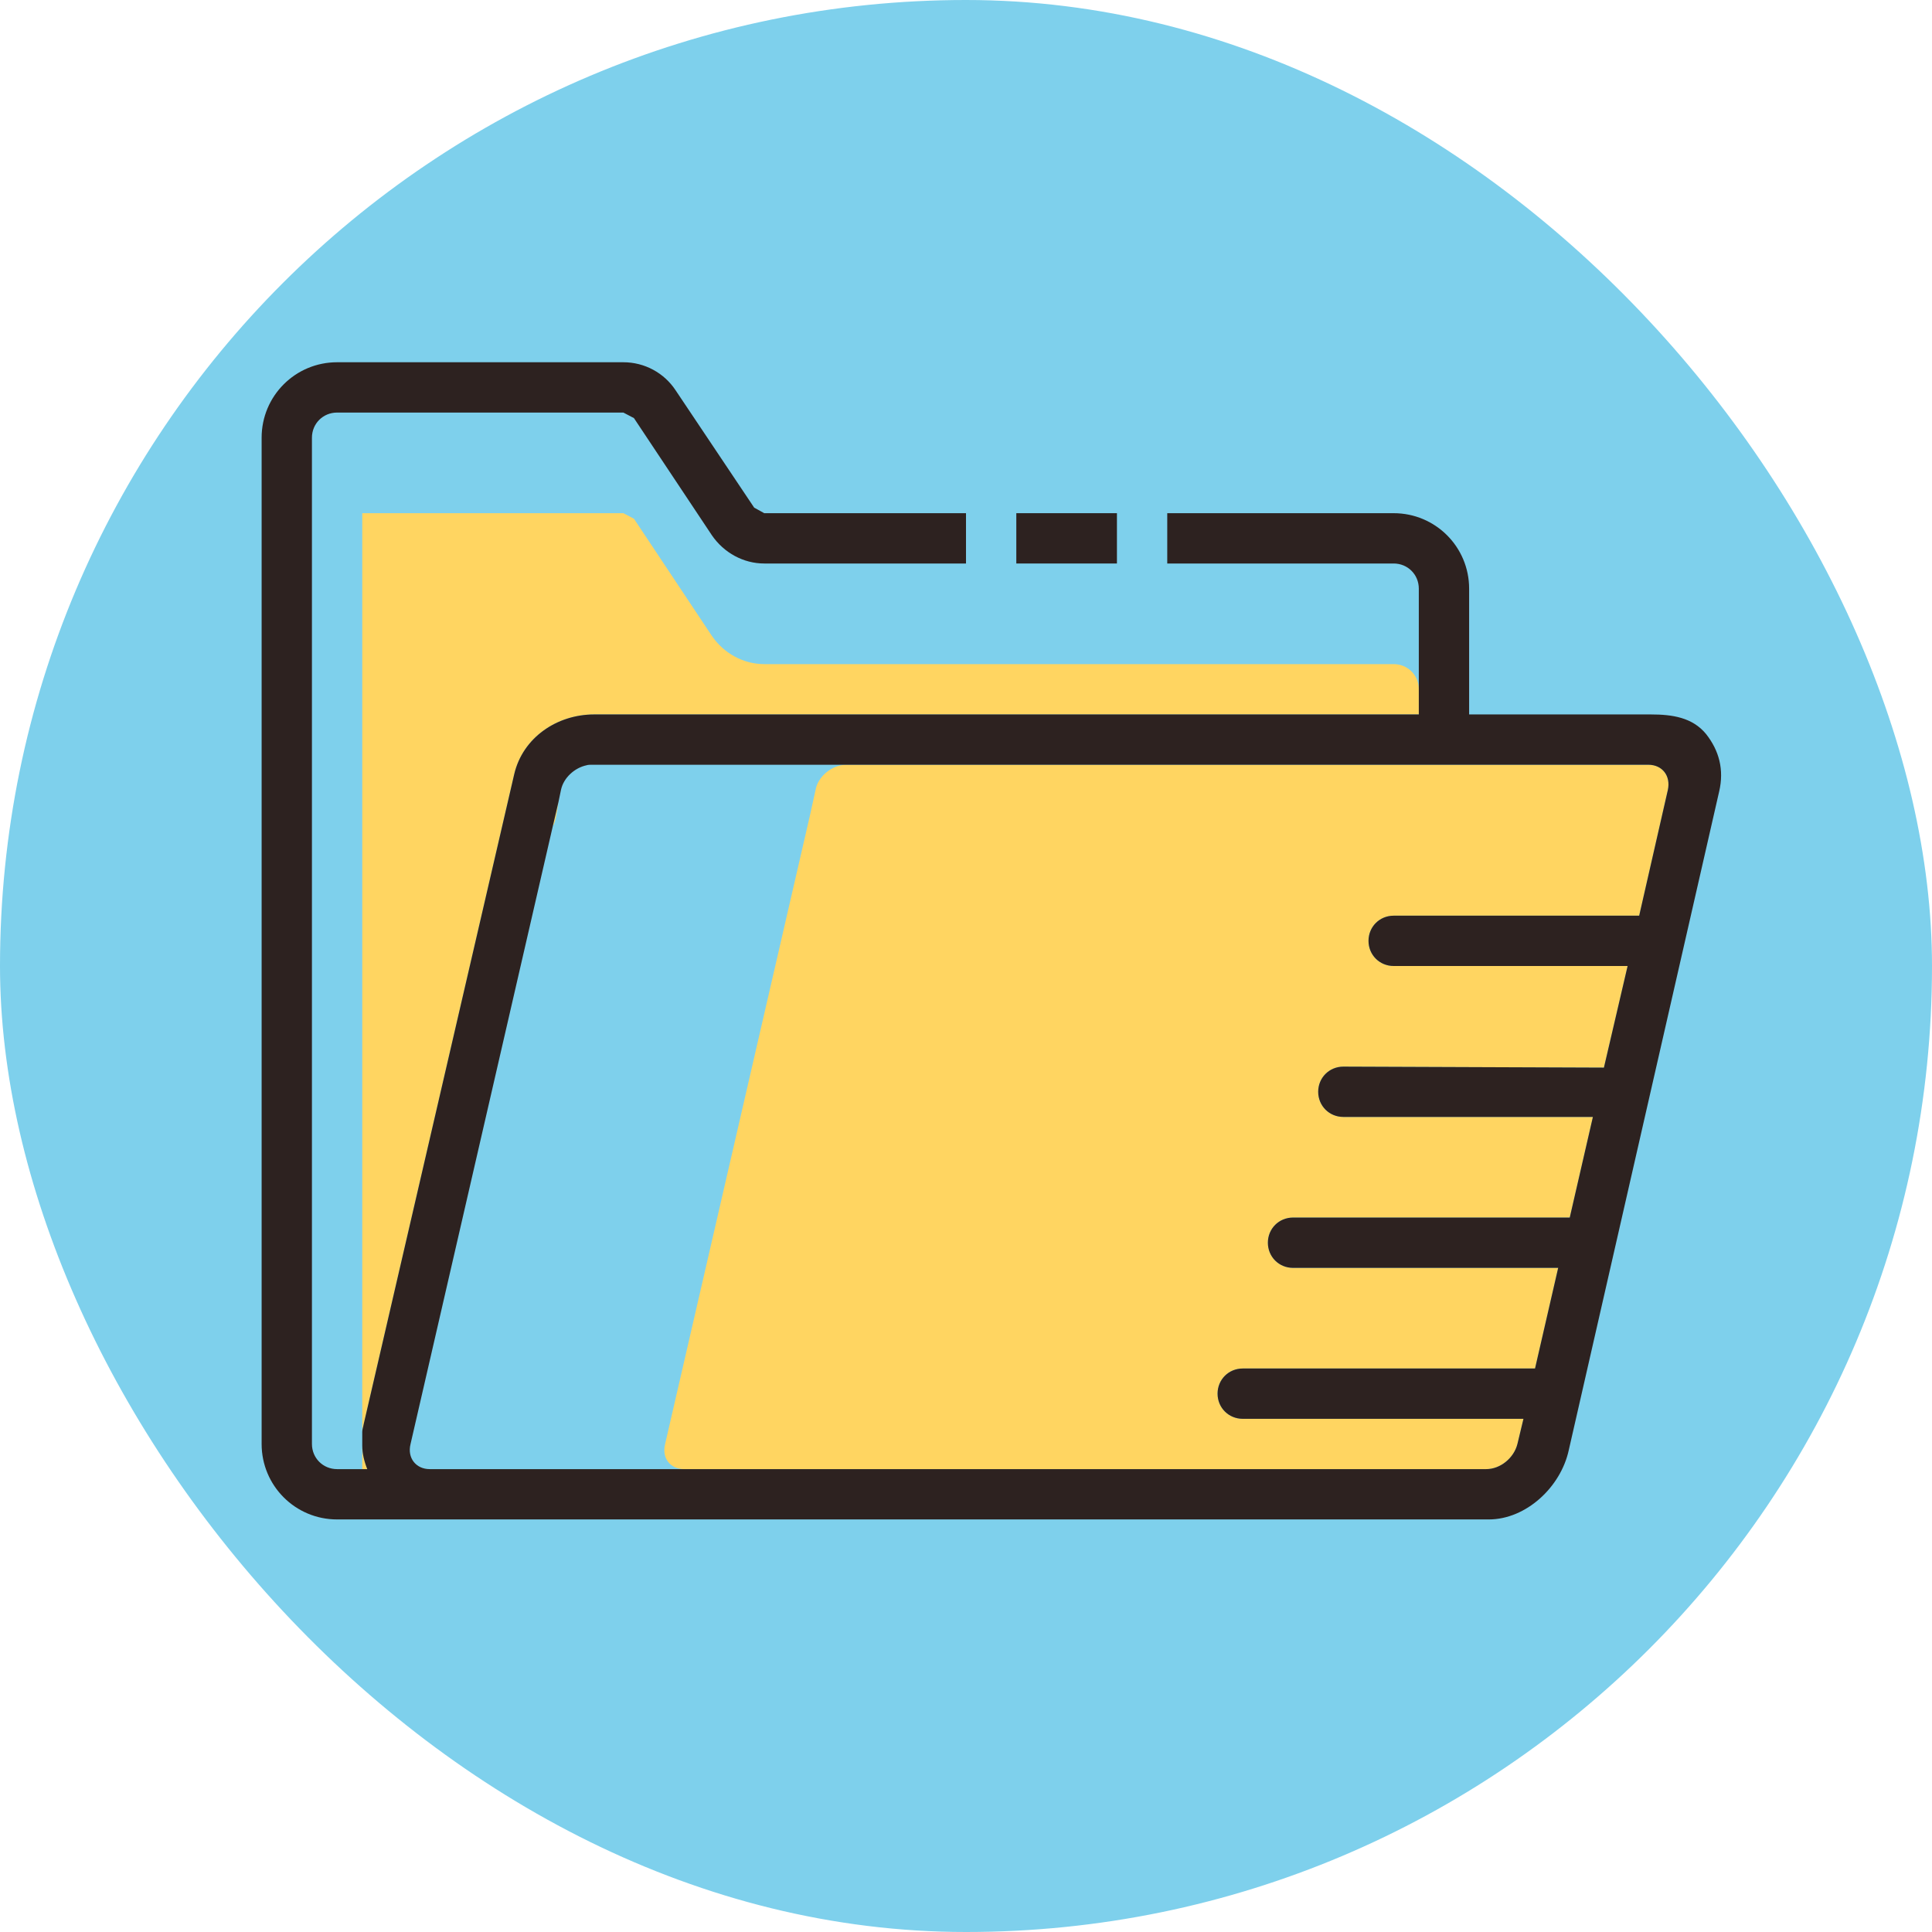 <!DOCTYPE svg PUBLIC "-//W3C//DTD SVG 1.1//EN" "http://www.w3.org/Graphics/SVG/1.1/DTD/svg11.dtd">
<!-- Uploaded to: SVG Repo, www.svgrepo.com, Transformed by: SVG Repo Mixer Tools -->
<svg version="1.1" id="Capa_1" xmlns="http://www.w3.org/2000/svg" xmlns:xlink="http://www.w3.org/1999/xlink" width="800px" height="800px" viewBox="-3.2 -3.2 38.40 38.40" enable-background="new 0 0 32 32" xml:space="preserve" fill="#000000">
<g id="SVGRepo_bgCarrier" stroke-width="0">
<rect x="-3.2" y="-3.2" width="38.40" height="38.40" rx="19.2" fill="#7ed0ec" strokewidth="0"/>
</g>
<g id="SVGRepo_tracerCarrier" stroke-linecap="round" stroke-linejoin="round"/>
<g id="SVGRepo_iconCarrier"> <g> <path fill="#FFD561" d="M4.1,26H4v-0.47C4,25.69,4.04,25.85,4.1,26z"/> <path fill="#FFD561" d="M7.9,12.74c-0.03,0.23-0.07,0.44-0.11,0.47L7.9,12.74z"/> <path fill="#FFD561" d="M25,10.5V11H8.61c-0.74,0-1.42,0.46-1.59,1.19L4.03,25.1C4.02,25.16,4,25.21,4,25.26V7h5.19L9.4,7.11 l1.55,2.33C11.19,9.79,11.58,10,11.99,10H24.5C24.78,10,25,10.22,25,10.5z"/> <path fill="#FFD561" d="M29.95,12.5L29.38,15H24.5c-0.28,0-0.5,0.22-0.5,0.5s0.22,0.5,0.5,0.5h4.65l-0.471,2.02L23.5,18 c-0.28,0-0.5,0.22-0.5,0.5s0.22,0.5,0.5,0.5h4.96L28,21h-5.5c-0.28,0-0.5,0.22-0.5,0.5s0.22,0.5,0.5,0.5h5.27l-0.46,2H21.5 c-0.28,0-0.5,0.22-0.5,0.5s0.22,0.5,0.5,0.5h5.58l-0.12,0.5c-0.07,0.28-0.34,0.5-0.62,0.5H10.4c-0.28,0-0.45-0.22-0.38-0.5L12.9,13 l0.11-0.5c0.05-0.28,0.34-0.5,0.61-0.5H29.56C29.84,12,30.01,12.22,29.95,12.5z"/> </g> <path fill="#2D2220" d="M30.71,11.39c-0.27-0.33-0.67-0.39-1.1-0.39H26V8.5C26,7.67,25.33,7,24.5,7H20v1h4.5C24.78,8,25,8.22,25,8.5 V11H8.61c-0.74,0-1.42,0.46-1.59,1.19L4.03,25.1C4.02,25.16,4,25.21,4,25.26v0.271C4,25.69,4.04,25.85,4.1,26H3.5 C3.22,26,3,25.78,3,25.5v-20C3,5.22,3.22,5,3.5,5h5.69L9.4,5.11l1.55,2.33C11.19,7.79,11.58,8,11.99,8H16V7h-4.01l-0.2-0.11 l-1.56-2.33C10,4.21,9.61,4,9.19,4H3.5C2.67,4,2,4.67,2,5.5v20C2,26.33,2.67,27,3.5,27h22.89c0.74,0,1.431-0.64,1.591-1.38 l2.989-13.09C31.07,12.1,30.97,11.72,30.71,11.39z M29.95,12.5L29.38,15H24.5c-0.28,0-0.5,0.22-0.5,0.5s0.22,0.5,0.5,0.5h4.65 l-0.471,2.02L23.5,18c-0.28,0-0.5,0.22-0.5,0.5s0.22,0.5,0.5,0.5h4.96L28,21h-5.5c-0.28,0-0.5,0.22-0.5,0.5s0.22,0.5,0.5,0.5h5.27 l-0.46,2H21.5c-0.28,0-0.5,0.22-0.5,0.5s0.22,0.5,0.5,0.5h5.58l-0.12,0.5c-0.07,0.28-0.34,0.5-0.62,0.5h-21 c-0.27,0-0.45-0.22-0.38-0.5l2.83-12.29l0.11-0.47l0.05-0.24c0.05-0.24,0.27-0.44,0.51-0.49C8.49,12,8.53,12,8.56,12h21 C29.84,12,30.01,12.22,29.95,12.5z"/> <rect x="17" y="7" fill="#2D2220" width="2" height="1"/> </g>
</svg>